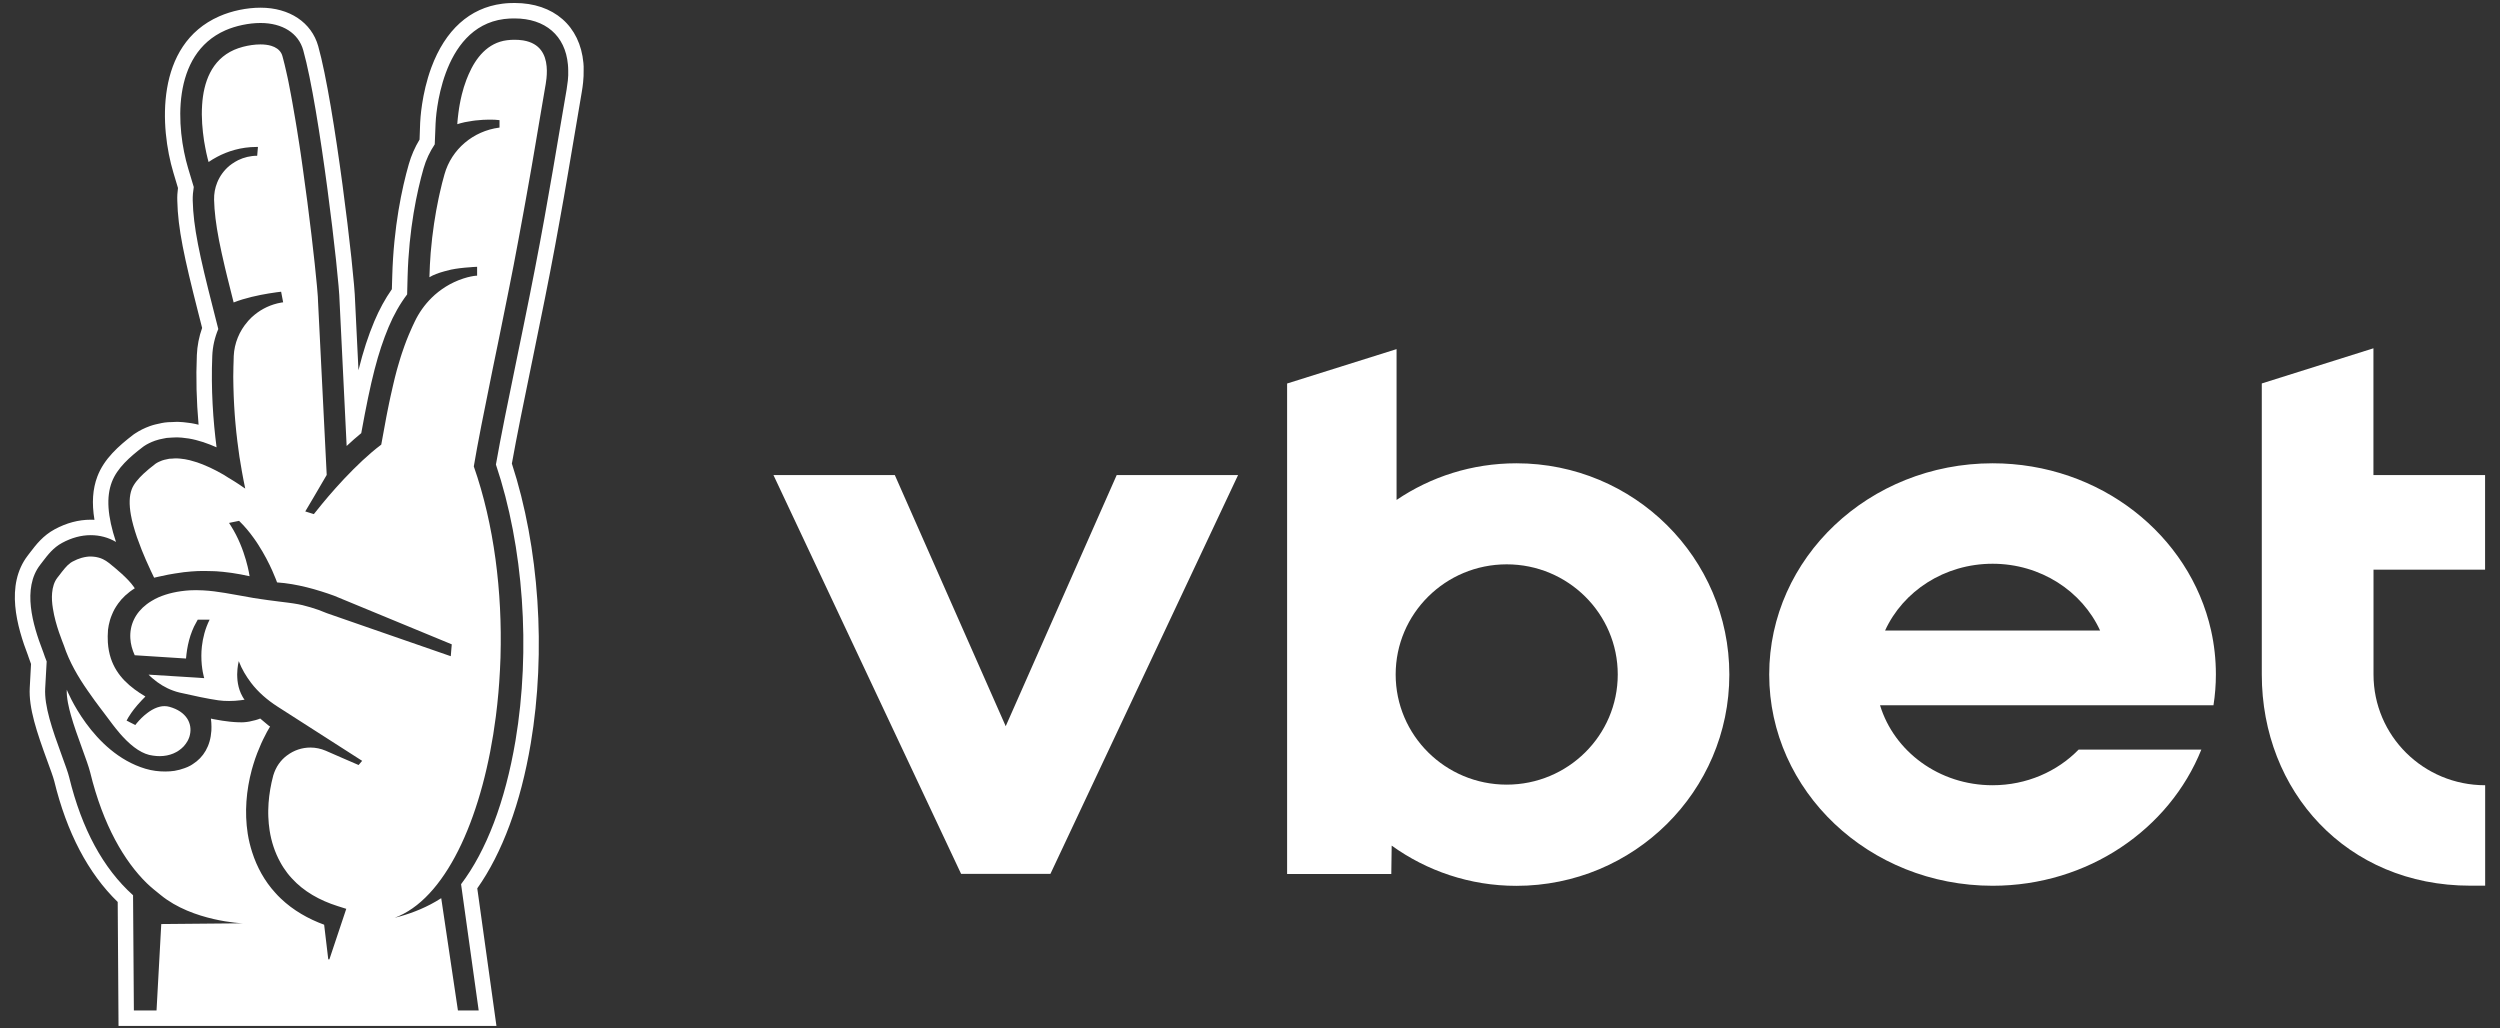<svg width="158" height="65" viewBox="0 0 158 65" fill="none" xmlns="http://www.w3.org/2000/svg">
<rect x="0" y="0" width="158" height="65" fill="#333333" stroke="none"/>
<path d="M36.872 3.981C36.658 1.642 34.994 0.189 32.526 0.189H32.521C32.317 0.189 32.046 0.194 31.737 0.236C29.687 0.5 28.142 1.892 27.262 4.264C26.639 5.948 26.563 7.575 26.554 7.759L26.516 8.82C26.221 9.306 25.993 9.83 25.836 10.377C25.403 11.891 24.875 14.343 24.79 17.461L24.766 18.277C24.343 18.881 23.972 19.56 23.658 20.305C23.268 21.234 22.959 22.177 22.655 23.399L22.441 19.012C22.407 17.3 21.138 6.57 20.111 2.915C19.688 1.415 18.294 0.486 16.469 0.486C15.594 0.486 14.643 0.684 13.853 1.033C9.774 2.83 10.111 8.084 10.958 10.91L11.248 11.881C11.214 12.145 11.195 12.414 11.205 12.683C11.243 14.447 11.642 16.272 12.512 19.696L12.774 20.725C12.579 21.276 12.465 21.852 12.441 22.437C12.379 23.866 12.417 25.337 12.55 26.842C12.394 26.804 12.246 26.771 12.099 26.747C12.032 26.738 11.966 26.729 11.894 26.719C11.657 26.686 11.462 26.667 11.271 26.663H11.248H11.233H11.219H11.181H11.148H11.134C11.005 26.663 10.896 26.672 10.81 26.677H10.801H10.786C10.715 26.677 10.572 26.681 10.401 26.705C10.259 26.724 10.149 26.752 10.069 26.771H10.064C9.931 26.799 9.717 26.842 9.479 26.927C9.127 27.054 8.827 27.205 8.556 27.384L8.518 27.408L8.49 27.427L8.461 27.446L8.423 27.474C7.496 28.186 6.578 28.997 6.155 30.11C5.856 30.898 5.794 31.789 5.97 32.851C5.889 32.846 5.813 32.846 5.732 32.846C4.966 32.846 4.201 33.049 3.459 33.45C2.717 33.85 2.28 34.421 1.895 34.926L1.762 35.1C0.311 36.978 1.077 39.623 1.781 41.453L1.79 41.486C1.8 41.515 1.809 41.534 1.814 41.553C1.857 41.689 1.909 41.826 1.961 41.963L1.88 43.467C1.809 44.755 2.323 46.269 2.998 48.113C3.174 48.59 3.369 49.127 3.426 49.354C4.22 52.617 5.57 55.188 7.439 57.004L7.491 64.838H31.375L30.206 56.447L30.163 56.145C31.741 53.914 32.911 50.759 33.544 46.986C34.523 41.17 34.076 34.582 32.35 29.299C32.645 27.639 33.12 25.309 33.629 22.842L33.648 22.753C33.914 21.456 34.19 20.116 34.437 18.871C34.547 18.314 34.656 17.758 34.766 17.201C34.87 16.659 34.975 16.117 35.075 15.574C35.174 15.032 35.274 14.494 35.369 13.961C35.541 13.027 35.717 12.018 35.911 10.877C36.083 9.891 36.239 8.957 36.382 8.099L36.411 7.929C36.544 7.151 36.663 6.438 36.767 5.821C36.805 5.599 36.834 5.396 36.853 5.198C36.881 4.934 36.891 4.679 36.886 4.434C36.891 4.274 36.886 4.123 36.872 3.981ZM35.888 5.09C35.869 5.264 35.845 5.443 35.812 5.646C35.697 6.311 35.564 7.08 35.422 7.929C35.279 8.783 35.117 9.716 34.951 10.702C34.78 11.688 34.599 12.721 34.409 13.782C34.314 14.31 34.214 14.848 34.114 15.386C34.014 15.923 33.91 16.466 33.805 17.008C33.696 17.565 33.586 18.121 33.477 18.673C33.225 19.942 32.944 21.3 32.669 22.64C32.136 25.229 31.632 27.681 31.342 29.36C33.087 34.549 33.548 41.043 32.578 46.816C31.927 50.669 30.733 53.778 29.14 55.881L29.235 56.57L30.253 63.861H28.941C28.941 63.861 27.885 56.758 27.885 56.763L27.88 56.768C27.01 57.329 26.102 57.683 25.289 57.914C25.175 57.947 25.061 57.975 24.947 58.004C25.037 57.971 25.132 57.933 25.222 57.89C28.346 56.499 30.557 51.372 31.337 45.283C31.399 44.788 31.456 44.288 31.499 43.783C31.518 43.562 31.537 43.34 31.551 43.118C31.589 42.595 31.613 42.071 31.632 41.543C31.632 41.534 31.632 41.52 31.632 41.51C31.751 37.416 31.233 33.157 29.944 29.478C30.182 28.054 30.6 25.955 31.061 23.701C31.085 23.573 31.114 23.451 31.137 23.323C31.242 22.819 31.347 22.309 31.451 21.8C31.527 21.418 31.608 21.036 31.684 20.654C31.841 19.895 31.993 19.14 32.136 18.413C32.245 17.862 32.355 17.305 32.464 16.753C32.474 16.711 32.478 16.668 32.488 16.626C32.583 16.131 32.678 15.636 32.768 15.14C32.868 14.603 32.968 14.07 33.063 13.541C33.111 13.277 33.158 13.013 33.206 12.754C33.253 12.494 33.296 12.235 33.344 11.98C33.391 11.702 33.439 11.424 33.491 11.15C33.529 10.924 33.567 10.697 33.61 10.476C33.686 10.028 33.762 9.589 33.834 9.165C33.924 8.627 34.014 8.113 34.095 7.622C34.233 6.806 34.356 6.061 34.471 5.415C34.475 5.382 34.48 5.339 34.49 5.306C34.509 5.198 34.523 5.08 34.537 4.957C34.547 4.877 34.551 4.792 34.556 4.707C34.561 4.623 34.561 4.538 34.561 4.453C34.561 4.424 34.556 4.396 34.556 4.363C34.551 4.307 34.551 4.25 34.547 4.193C34.48 3.448 34.133 2.736 33.082 2.557C33.054 2.552 33.035 2.552 33.011 2.547C32.864 2.524 32.702 2.514 32.526 2.514H32.521C32.374 2.514 32.212 2.519 32.041 2.543C30.819 2.698 30.072 3.651 29.616 4.703C29.568 4.816 29.521 4.924 29.478 5.038C29.421 5.193 29.364 5.354 29.316 5.509C29.269 5.665 29.226 5.821 29.188 5.971C29.131 6.198 29.088 6.415 29.05 6.622C29.036 6.703 29.021 6.773 29.012 6.849C28.993 6.957 28.979 7.061 28.969 7.155C28.955 7.278 28.941 7.391 28.931 7.485C28.922 7.561 28.917 7.632 28.912 7.684C28.912 7.688 28.912 7.693 28.912 7.698C28.907 7.75 28.907 7.792 28.903 7.816C28.903 7.83 28.903 7.844 28.903 7.849C28.969 7.825 29.036 7.806 29.107 7.787C29.198 7.764 29.288 7.74 29.378 7.721C29.54 7.688 29.711 7.66 29.877 7.636C29.939 7.627 29.996 7.618 30.053 7.613C30.072 7.608 30.091 7.608 30.115 7.608C30.381 7.58 30.643 7.561 30.89 7.561C30.914 7.561 30.942 7.561 30.966 7.561C30.99 7.561 31.019 7.561 31.042 7.561C31.133 7.566 31.223 7.566 31.309 7.57C31.399 7.575 31.489 7.585 31.57 7.594V8.061C31.565 8.061 31.561 8.061 31.551 8.066H31.546C29.906 8.283 28.541 9.429 28.094 11.009C27.994 11.358 27.89 11.759 27.79 12.211C27.766 12.325 27.738 12.443 27.714 12.56C27.514 13.513 27.329 14.659 27.219 15.975C27.181 16.47 27.153 16.984 27.139 17.522C27.391 17.366 27.719 17.249 28.061 17.154C28.071 17.149 28.085 17.149 28.094 17.145C28.099 17.145 28.109 17.14 28.113 17.14C28.242 17.107 28.37 17.069 28.503 17.041C28.689 17.003 28.869 16.975 29.055 16.951C29.283 16.923 29.502 16.904 29.721 16.89C29.773 16.885 29.825 16.881 29.877 16.876C29.968 16.871 30.068 16.862 30.153 16.862V17.423C30.139 17.423 30.11 17.423 30.063 17.428C29.996 17.433 29.892 17.447 29.759 17.475C29.625 17.503 29.464 17.541 29.283 17.602C28.888 17.73 28.517 17.904 28.175 18.116C27.852 18.319 27.547 18.555 27.276 18.824L27.272 18.829C26.834 19.262 26.473 19.772 26.207 20.333C26.159 20.427 26.116 20.522 26.073 20.616C26.055 20.663 26.031 20.71 26.012 20.753C25.95 20.89 25.893 21.026 25.831 21.168C25.736 21.399 25.645 21.625 25.56 21.866C25.508 22.012 25.455 22.158 25.408 22.305C25.379 22.39 25.351 22.479 25.322 22.569C25.303 22.635 25.279 22.701 25.26 22.772C25.218 22.908 25.18 23.05 25.137 23.191C25.118 23.262 25.099 23.337 25.075 23.408C25.037 23.555 24.994 23.71 24.956 23.866C24.923 24.007 24.885 24.154 24.852 24.304C24.842 24.337 24.837 24.375 24.828 24.408C24.775 24.625 24.728 24.847 24.675 25.083C24.647 25.215 24.619 25.347 24.59 25.483C24.557 25.658 24.519 25.837 24.481 26.021C24.462 26.125 24.438 26.229 24.419 26.337C24.314 26.875 24.21 27.455 24.095 28.101C23.686 28.408 23.287 28.752 22.902 29.11C22.897 29.115 22.892 29.12 22.883 29.129C22.693 29.309 22.507 29.488 22.327 29.667C21.518 30.474 20.819 31.285 20.372 31.827C20.04 32.233 19.84 32.492 19.835 32.492L19.716 32.455L19.293 32.322C19.478 32.006 19.664 31.69 19.84 31.398C20.291 30.629 20.648 30.016 20.648 30.016L20.101 19.083C20.101 19.008 20.097 18.899 20.087 18.753C20.082 18.682 20.078 18.602 20.068 18.513C20.058 18.381 20.044 18.23 20.03 18.06C19.887 16.499 19.55 13.532 19.131 10.598C19.108 10.419 19.079 10.24 19.055 10.061C19.036 9.929 19.017 9.797 18.998 9.664C18.97 9.485 18.946 9.306 18.917 9.127C18.898 8.995 18.879 8.863 18.855 8.735C18.827 8.566 18.803 8.396 18.775 8.226C18.77 8.193 18.765 8.165 18.76 8.132C18.732 7.948 18.703 7.768 18.67 7.589C18.608 7.202 18.542 6.825 18.475 6.462C18.447 6.292 18.413 6.132 18.385 5.971C18.352 5.783 18.314 5.599 18.28 5.424C18.266 5.344 18.247 5.259 18.233 5.179C18.214 5.085 18.195 4.995 18.176 4.906C18.147 4.764 18.119 4.627 18.085 4.5C18.052 4.358 18.023 4.217 17.99 4.09C17.957 3.958 17.928 3.835 17.895 3.717C17.881 3.656 17.862 3.599 17.848 3.542C17.828 3.476 17.805 3.41 17.771 3.354C17.643 3.127 17.419 2.981 17.144 2.896C16.939 2.835 16.702 2.807 16.459 2.807C16.093 2.807 15.703 2.868 15.356 2.958C15.147 3.014 14.957 3.08 14.795 3.151C13.354 3.788 12.864 5.217 12.774 6.627C12.76 6.83 12.755 7.028 12.755 7.231C12.76 7.627 12.784 8.014 12.826 8.367C12.845 8.533 12.869 8.688 12.888 8.839C12.893 8.863 12.893 8.886 12.898 8.91C12.945 9.198 12.998 9.452 13.04 9.664C13.069 9.792 13.093 9.9 13.116 9.99C13.135 10.07 13.154 10.131 13.164 10.174C13.173 10.216 13.183 10.24 13.183 10.24C13.188 10.235 13.192 10.235 13.197 10.23C13.354 10.122 13.53 10.014 13.72 9.914C14.376 9.565 15.223 9.287 16.212 9.287C16.231 9.287 16.25 9.287 16.274 9.287C16.283 9.287 16.293 9.287 16.302 9.287L16.278 9.565L16.255 9.844C15.822 9.844 15.413 9.947 15.052 10.122C14.98 10.155 14.914 10.193 14.847 10.235C14.723 10.311 14.605 10.391 14.495 10.48C14.158 10.763 13.891 11.127 13.725 11.542C13.592 11.872 13.521 12.24 13.53 12.622C13.549 13.372 13.644 14.155 13.839 15.173C13.939 15.683 14.063 16.249 14.215 16.895C14.262 17.088 14.31 17.291 14.362 17.503C14.481 17.994 14.614 18.527 14.766 19.116C15.475 18.833 16.359 18.649 16.987 18.546C17.381 18.48 17.676 18.447 17.767 18.437L17.895 19.107C17.871 19.112 17.848 19.112 17.828 19.116C17.824 19.116 17.819 19.116 17.814 19.116C17.733 19.13 17.657 19.145 17.581 19.163C17.557 19.168 17.534 19.173 17.515 19.178C16.911 19.328 16.373 19.626 15.936 20.027C15.927 20.036 15.912 20.045 15.903 20.055C15.865 20.093 15.827 20.13 15.789 20.173C15.755 20.21 15.717 20.244 15.684 20.281C15.675 20.295 15.66 20.31 15.651 20.324C15.132 20.918 14.809 21.682 14.771 22.512C14.771 22.517 14.771 22.526 14.771 22.531V22.536C14.766 22.654 14.766 22.772 14.762 22.885C14.757 22.979 14.757 23.073 14.752 23.168C14.747 23.286 14.747 23.404 14.747 23.521C14.747 23.616 14.742 23.715 14.742 23.809C14.742 23.922 14.747 24.031 14.747 24.144C14.747 24.243 14.747 24.342 14.752 24.436C14.757 24.545 14.757 24.649 14.762 24.757C14.766 24.856 14.766 24.955 14.771 25.05C14.776 25.153 14.781 25.252 14.785 25.356C14.79 25.455 14.795 25.554 14.8 25.649C14.804 25.752 14.814 25.847 14.819 25.951C14.823 26.045 14.833 26.139 14.838 26.233C14.847 26.332 14.857 26.427 14.861 26.526C14.871 26.616 14.876 26.71 14.885 26.799C14.895 26.898 14.904 26.997 14.914 27.097C14.923 27.181 14.928 27.266 14.938 27.346C14.947 27.441 14.957 27.53 14.971 27.62C14.98 27.705 14.99 27.79 14.999 27.875C15.009 27.96 15.023 28.04 15.033 28.125C15.042 28.21 15.056 28.294 15.066 28.379C15.075 28.46 15.09 28.54 15.099 28.62C15.109 28.7 15.123 28.785 15.132 28.865C15.147 28.941 15.156 29.016 15.171 29.092C15.185 29.167 15.194 29.247 15.209 29.323C15.227 29.427 15.242 29.53 15.261 29.629C15.266 29.672 15.275 29.714 15.28 29.752C15.356 30.172 15.427 30.549 15.499 30.879L15.351 30.78L15.118 30.62C14.904 30.474 14.7 30.356 14.495 30.228C14.476 30.219 14.457 30.205 14.438 30.195C14.367 30.153 14.3 30.106 14.229 30.063C14.215 30.054 14.2 30.044 14.186 30.035C14.181 30.035 14.181 30.03 14.181 30.03C14.129 30.002 14.082 29.974 14.029 29.945C13.906 29.875 13.777 29.808 13.658 29.742C13.535 29.677 13.416 29.62 13.297 29.563C13.264 29.544 13.23 29.535 13.192 29.516C12.936 29.398 12.688 29.299 12.451 29.219C12.436 29.214 12.427 29.214 12.413 29.209C12.384 29.2 12.351 29.191 12.322 29.181C12.099 29.11 11.885 29.054 11.68 29.021C11.666 29.016 11.647 29.016 11.633 29.016C11.619 29.016 11.609 29.016 11.595 29.011C11.447 28.988 11.305 28.974 11.172 28.969C11.167 28.969 11.162 28.969 11.153 28.969H11.124H11.119H11.105C11.072 28.969 11.039 28.969 11.005 28.974C10.972 28.978 10.939 28.978 10.905 28.983C10.834 28.988 10.763 28.988 10.696 28.993C10.644 29.002 10.596 29.016 10.544 29.026C10.444 29.044 10.344 29.068 10.249 29.101C10.178 29.129 10.107 29.158 10.035 29.191C9.964 29.224 9.897 29.261 9.835 29.304C9.702 29.408 9.555 29.521 9.408 29.643C9.298 29.738 9.184 29.832 9.075 29.936C8.751 30.242 8.457 30.577 8.328 30.917C8.166 31.341 8.157 31.889 8.271 32.535C8.29 32.643 8.314 32.752 8.338 32.865C8.39 33.091 8.457 33.327 8.533 33.577C8.571 33.7 8.613 33.827 8.656 33.954C8.747 34.214 8.846 34.478 8.956 34.756C9.122 35.171 9.312 35.605 9.522 36.053C9.593 36.204 9.664 36.355 9.74 36.511C9.826 36.492 9.907 36.473 9.988 36.454C10.206 36.407 10.42 36.36 10.634 36.317C10.687 36.308 10.744 36.298 10.796 36.289C10.882 36.275 10.962 36.261 11.048 36.246C11.238 36.214 11.428 36.185 11.619 36.162C11.638 36.162 11.652 36.157 11.671 36.157C11.947 36.124 12.227 36.105 12.508 36.091C12.531 36.091 12.56 36.091 12.584 36.091C12.636 36.091 12.684 36.086 12.736 36.086C12.784 36.086 12.826 36.086 12.874 36.086C12.898 36.086 12.921 36.086 12.945 36.086C13.102 36.086 13.264 36.091 13.425 36.096C13.44 36.096 13.658 36.105 13.673 36.105C13.953 36.124 14.243 36.152 14.543 36.195C14.567 36.199 14.59 36.199 14.614 36.204C14.638 36.209 14.662 36.209 14.685 36.214C15.033 36.265 15.389 36.331 15.774 36.416C15.774 36.416 15.541 34.723 14.59 33.228C14.552 33.167 14.514 33.11 14.476 33.049L14.586 33.025L15.109 32.917C15.204 33.011 15.299 33.105 15.389 33.204C15.541 33.37 15.689 33.544 15.827 33.723C15.898 33.818 15.974 33.912 16.041 34.011C16.093 34.082 16.14 34.157 16.193 34.228C16.231 34.285 16.269 34.341 16.307 34.402C17.106 35.633 17.51 36.808 17.51 36.808C17.819 36.827 18.137 36.869 18.456 36.921C19.065 37.025 19.688 37.18 20.315 37.379C20.582 37.463 20.853 37.553 21.119 37.652L28.551 40.722L28.517 41.128L28.489 41.472L23.363 39.694L20.705 38.77C20.686 38.76 20.662 38.751 20.639 38.746C20.311 38.605 19.968 38.482 19.626 38.383C19.45 38.331 19.269 38.284 19.088 38.237C19.084 38.237 19.084 38.237 19.079 38.237C18.946 38.204 18.77 38.171 18.556 38.138C18.504 38.128 18.447 38.124 18.39 38.114C18.323 38.105 18.256 38.095 18.185 38.086C18.081 38.072 17.966 38.058 17.848 38.044C17.771 38.034 17.695 38.025 17.614 38.015C17.543 38.006 17.472 37.996 17.401 37.987C17.258 37.968 17.106 37.949 16.958 37.93C16.806 37.911 16.654 37.888 16.497 37.864C16.34 37.841 16.188 37.817 16.031 37.794C15.437 37.694 14.828 37.572 14.215 37.473C13.758 37.397 13.297 37.336 12.845 37.312C12.693 37.303 12.541 37.298 12.394 37.298C12.265 37.298 12.137 37.303 12.008 37.308C11.233 37.355 10.568 37.511 10.016 37.751C9.864 37.817 9.726 37.893 9.593 37.973C9.479 38.039 9.369 38.114 9.27 38.19C8.552 38.737 8.186 39.496 8.238 40.35C8.257 40.704 8.357 41.067 8.514 41.411L11.756 41.619C11.761 41.524 11.771 41.435 11.785 41.34C11.794 41.246 11.809 41.156 11.823 41.062C11.89 40.656 11.989 40.26 12.142 39.878C12.213 39.69 12.303 39.51 12.403 39.336C12.436 39.279 12.465 39.218 12.498 39.161H13.249C12.959 39.741 12.822 40.322 12.76 40.845C12.736 41.053 12.726 41.251 12.726 41.439C12.722 42.279 12.907 42.859 12.907 42.859L12.569 42.835L12.294 42.817L9.389 42.637C9.465 42.718 9.55 42.793 9.631 42.864C10.016 43.199 10.458 43.472 10.929 43.642C11.067 43.694 11.205 43.736 11.343 43.769C12.208 43.967 13.159 44.17 13.801 44.26C14.024 44.293 14.248 44.302 14.476 44.302C14.723 44.302 14.971 44.288 15.213 44.255C15.294 44.246 15.375 44.236 15.456 44.222C15.408 44.161 15.365 44.095 15.327 44.024C15.251 43.892 15.19 43.755 15.142 43.614C15.094 43.477 15.061 43.335 15.037 43.199C15.014 43.062 14.999 42.93 14.995 42.802C14.99 42.741 14.99 42.675 14.99 42.618C14.995 42.137 15.09 41.784 15.09 41.784C15.285 42.298 15.56 42.746 15.855 43.137C15.86 43.142 15.86 43.147 15.865 43.151C16.321 43.75 16.901 44.246 17.538 44.656L22.888 48.085L22.664 48.349L21.704 47.934L20.591 47.448C20.273 47.311 19.94 47.245 19.616 47.245C19.084 47.245 18.57 47.42 18.152 47.736C18.142 47.741 18.133 47.75 18.123 47.755C18.076 47.788 18.033 47.825 17.99 47.863C17.957 47.896 17.924 47.925 17.89 47.958C17.876 47.972 17.866 47.986 17.852 47.995C17.681 48.175 17.534 48.377 17.424 48.613C17.419 48.623 17.415 48.632 17.41 48.641C17.386 48.693 17.363 48.745 17.343 48.797C17.325 48.84 17.31 48.887 17.296 48.934C17.291 48.957 17.282 48.976 17.272 49C17.272 49.009 17.267 49.019 17.267 49.023C17.115 49.589 17.015 50.174 16.973 50.754C16.963 50.901 16.958 51.047 16.954 51.188C16.949 51.334 16.954 51.476 16.958 51.622C16.968 51.91 16.996 52.198 17.039 52.481C17.148 53.188 17.372 53.872 17.71 54.485C17.776 54.608 17.848 54.73 17.924 54.844C18.076 55.079 18.247 55.301 18.437 55.504C19.188 56.339 20.215 56.909 21.333 57.263L21.884 57.438L20.824 60.612C20.819 60.631 20.8 60.64 20.786 60.64C20.767 60.64 20.748 60.626 20.743 60.602L20.486 58.442C19.493 58.079 18.532 57.537 17.748 56.787C17.743 56.782 17.733 56.777 17.729 56.768C17.614 56.659 17.505 56.546 17.401 56.428C16.721 55.688 16.236 54.796 15.936 53.858C15.812 53.471 15.717 53.08 15.655 52.683C15.446 51.325 15.565 49.948 15.912 48.651C15.945 48.533 15.979 48.41 16.017 48.292C16.088 48.057 16.169 47.821 16.259 47.59C16.335 47.392 16.416 47.198 16.502 47.005C16.54 46.915 16.583 46.826 16.625 46.741C16.702 46.58 16.782 46.42 16.868 46.264C16.887 46.227 16.911 46.194 16.93 46.156C16.977 46.076 17.02 45.991 17.072 45.911L17.006 45.882L16.445 45.411C16.293 45.477 16.026 45.552 15.755 45.604C15.703 45.613 15.646 45.623 15.594 45.628C15.484 45.642 15.38 45.651 15.285 45.651C15.123 45.651 14.952 45.646 14.776 45.632C14.69 45.628 14.605 45.618 14.519 45.609C14.357 45.59 14.196 45.571 14.044 45.547C13.853 45.519 13.673 45.486 13.506 45.453C13.444 45.439 13.387 45.429 13.33 45.415C13.354 45.595 13.364 45.769 13.364 45.934C13.364 46.019 13.359 46.099 13.359 46.179C13.297 47.156 12.855 47.868 12.184 48.292C12.142 48.321 12.099 48.344 12.056 48.373C11.932 48.443 11.804 48.5 11.666 48.547C11.466 48.623 11.252 48.679 11.029 48.717C10.844 48.745 10.649 48.759 10.449 48.759H10.439C10.04 48.759 9.621 48.712 9.194 48.585C5.803 47.571 4.22 43.59 4.22 43.59C4.206 43.831 4.239 44.114 4.296 44.43C4.32 44.557 4.348 44.689 4.382 44.826C4.41 44.944 4.443 45.062 4.477 45.184C4.667 45.868 4.938 46.604 5.176 47.264C5.404 47.892 5.608 48.448 5.699 48.811C6.521 52.188 7.881 54.447 9.265 55.806C9.555 56.089 9.859 56.325 10.149 56.56C12.184 58.235 15.332 58.353 15.332 58.353L10.192 58.4L9.893 63.861H8.461L8.409 56.579C6.521 54.886 5.166 52.386 4.372 49.123C4.306 48.84 4.115 48.325 3.916 47.778C3.278 46.038 2.798 44.618 2.855 43.515L2.95 41.803C2.874 41.614 2.803 41.425 2.741 41.236C2.732 41.208 2.713 41.166 2.694 41.109C2.075 39.501 1.386 37.185 2.541 35.695L2.675 35.52C3.031 35.053 3.369 34.61 3.93 34.308C4.524 33.987 5.133 33.822 5.732 33.822C6.303 33.822 6.849 33.968 7.33 34.251C6.783 32.601 6.711 31.407 7.068 30.464C7.406 29.577 8.205 28.879 9.018 28.257L9.056 28.229L9.094 28.2C9.298 28.063 9.526 27.95 9.802 27.851C9.983 27.785 10.154 27.752 10.268 27.729L10.292 27.724C10.363 27.705 10.439 27.691 10.53 27.677C10.649 27.663 10.748 27.658 10.815 27.658H10.853L10.891 27.653C10.972 27.648 11.048 27.644 11.129 27.644H11.153H11.176H11.214H11.238C11.4 27.648 11.571 27.663 11.78 27.695C11.828 27.7 11.88 27.705 11.932 27.714C12.222 27.762 12.536 27.842 12.869 27.95L12.893 27.96L12.902 27.964C13.145 28.045 13.402 28.144 13.687 28.271C13.468 26.582 13.33 24.602 13.416 22.489C13.44 21.894 13.573 21.324 13.796 20.795L13.459 19.465C12.603 16.117 12.218 14.338 12.18 12.669C12.175 12.381 12.199 12.098 12.246 11.82L11.89 10.636C11.138 8.113 10.786 3.443 14.248 1.915C14.904 1.628 15.732 1.453 16.464 1.453C17.852 1.453 18.865 2.095 19.165 3.175C20.192 6.83 21.438 17.522 21.461 19.046L21.908 28.186C22.222 27.894 22.531 27.62 22.831 27.375C23.449 23.97 23.881 22.3 24.557 20.677C24.885 19.895 25.279 19.201 25.731 18.607L25.76 17.489C25.84 14.471 26.354 12.103 26.768 10.646C26.925 10.094 27.167 9.584 27.476 9.122L27.529 7.801C27.538 7.551 27.804 1.727 31.855 1.203C32.108 1.17 32.336 1.165 32.512 1.165H32.516H32.521C34.466 1.165 35.726 2.255 35.892 4.075C35.902 4.193 35.911 4.311 35.911 4.439C35.921 4.646 35.911 4.863 35.888 5.09Z" fill="white"/>
<path d="M6.868 35.567C6.764 35.483 6.64 35.407 6.507 35.341C6.417 35.298 6.322 35.261 6.222 35.237C6.122 35.209 6.013 35.19 5.903 35.181C5.846 35.176 5.789 35.171 5.732 35.171C5.646 35.171 5.561 35.176 5.47 35.19C5.423 35.195 5.38 35.204 5.333 35.214C5.276 35.223 5.214 35.242 5.157 35.256C4.976 35.308 4.786 35.383 4.586 35.492C4.543 35.516 4.5 35.539 4.462 35.567C4.21 35.747 4.001 36.025 3.73 36.379C3.697 36.421 3.664 36.468 3.626 36.511C3.426 36.77 3.326 37.105 3.293 37.473C3.264 37.789 3.288 38.128 3.345 38.468C3.511 39.539 3.968 40.595 4.039 40.798C4.382 41.831 4.924 42.765 5.556 43.67C5.694 43.873 5.841 44.071 5.984 44.274C6.089 44.415 6.193 44.562 6.303 44.703C6.388 44.821 6.474 44.934 6.564 45.047C6.75 45.293 6.935 45.538 7.12 45.788C7.158 45.835 7.197 45.882 7.23 45.929C7.258 45.962 7.282 46 7.311 46.033C7.406 46.151 7.501 46.269 7.596 46.377C7.648 46.439 7.701 46.495 7.758 46.557C8.395 47.245 9.032 47.684 9.669 47.755C9.816 47.778 9.954 47.788 10.092 47.788C10.734 47.788 11.252 47.542 11.59 47.189C11.595 47.184 11.6 47.179 11.604 47.175C11.699 47.071 11.78 46.962 11.847 46.844C11.885 46.778 11.913 46.712 11.942 46.642C11.97 46.576 11.989 46.505 12.004 46.434C12.161 45.736 11.799 44.972 10.706 44.67C10.653 44.656 10.601 44.642 10.549 44.637C10.496 44.628 10.444 44.628 10.392 44.628C10.297 44.628 10.202 44.637 10.111 44.661C9.878 44.713 9.65 44.826 9.441 44.967C9.398 44.996 9.36 45.024 9.317 45.057C9.041 45.26 8.804 45.51 8.633 45.717C8.604 45.755 8.575 45.788 8.552 45.821L8.224 45.656L8 45.543C8.052 45.439 8.143 45.274 8.3 45.052C8.395 44.915 8.518 44.755 8.675 44.571C8.685 44.562 8.694 44.547 8.704 44.538C8.842 44.382 8.999 44.208 9.189 44.019C8.214 43.439 7.377 42.727 7.006 41.609C6.906 41.303 6.84 40.968 6.816 40.595C6.807 40.472 6.807 40.345 6.807 40.213C6.807 40.081 6.816 39.944 6.826 39.803C6.835 39.708 6.854 39.609 6.873 39.506C6.897 39.402 6.921 39.293 6.954 39.18C6.987 39.067 7.03 38.954 7.078 38.841C7.101 38.784 7.13 38.723 7.154 38.666C7.211 38.548 7.273 38.43 7.349 38.317C7.387 38.261 7.425 38.199 7.468 38.142C7.591 37.968 7.743 37.798 7.915 37.638C8.09 37.477 8.29 37.322 8.518 37.18C8.499 37.147 8.476 37.114 8.447 37.077C8.086 36.558 7.32 35.926 6.868 35.567Z" fill="white"/>
<path d="M63.561 45.896L56.553 30.026H48.883L60.742 55.23H66.386L78.245 30.026H70.575L63.561 45.896Z" fill="white"/>
<path d="M125.932 29.28C118.133 29.28 111.814 35.256 111.814 42.628C111.814 50 118.133 55.98 125.932 55.98C131.961 55.98 137.106 52.405 139.126 47.373H131.371C130.021 48.759 128.081 49.627 125.927 49.627C122.551 49.627 119.707 47.491 118.818 44.571H139.892C139.992 43.934 140.044 43.283 140.044 42.623C140.044 41.67 139.94 40.741 139.74 39.845C138.389 33.808 132.722 29.28 125.932 29.28ZM119.137 39.85C120.273 37.364 122.888 35.629 125.932 35.629C128.975 35.629 131.59 37.369 132.726 39.85H119.137Z" fill="white"/>
<path d="M95.838 29.28C93.027 29.28 90.422 30.134 88.263 31.596V22.064L81.345 24.238V55.235H87.93L87.954 53.443C90.17 55.037 92.885 55.985 95.833 55.985C103.265 55.985 109.294 50.009 109.294 42.633C109.294 35.256 103.274 29.28 95.838 29.28ZM95.224 49.589C91.349 49.589 88.206 46.472 88.206 42.628C88.206 38.784 91.349 35.666 95.224 35.666C99.099 35.666 102.242 38.784 102.242 42.628C102.242 46.472 99.099 49.589 95.224 49.589Z" fill="white"/>
<path d="M157.057 36.001V30.026H150.001V22.012L142.945 24.234V42.628C142.945 50.005 148.308 55.975 156.12 55.975H157.062V49.627C153.158 49.627 150.006 46.5 150.006 42.628V36.001H157.057Z" fill="white"/>
</svg>
